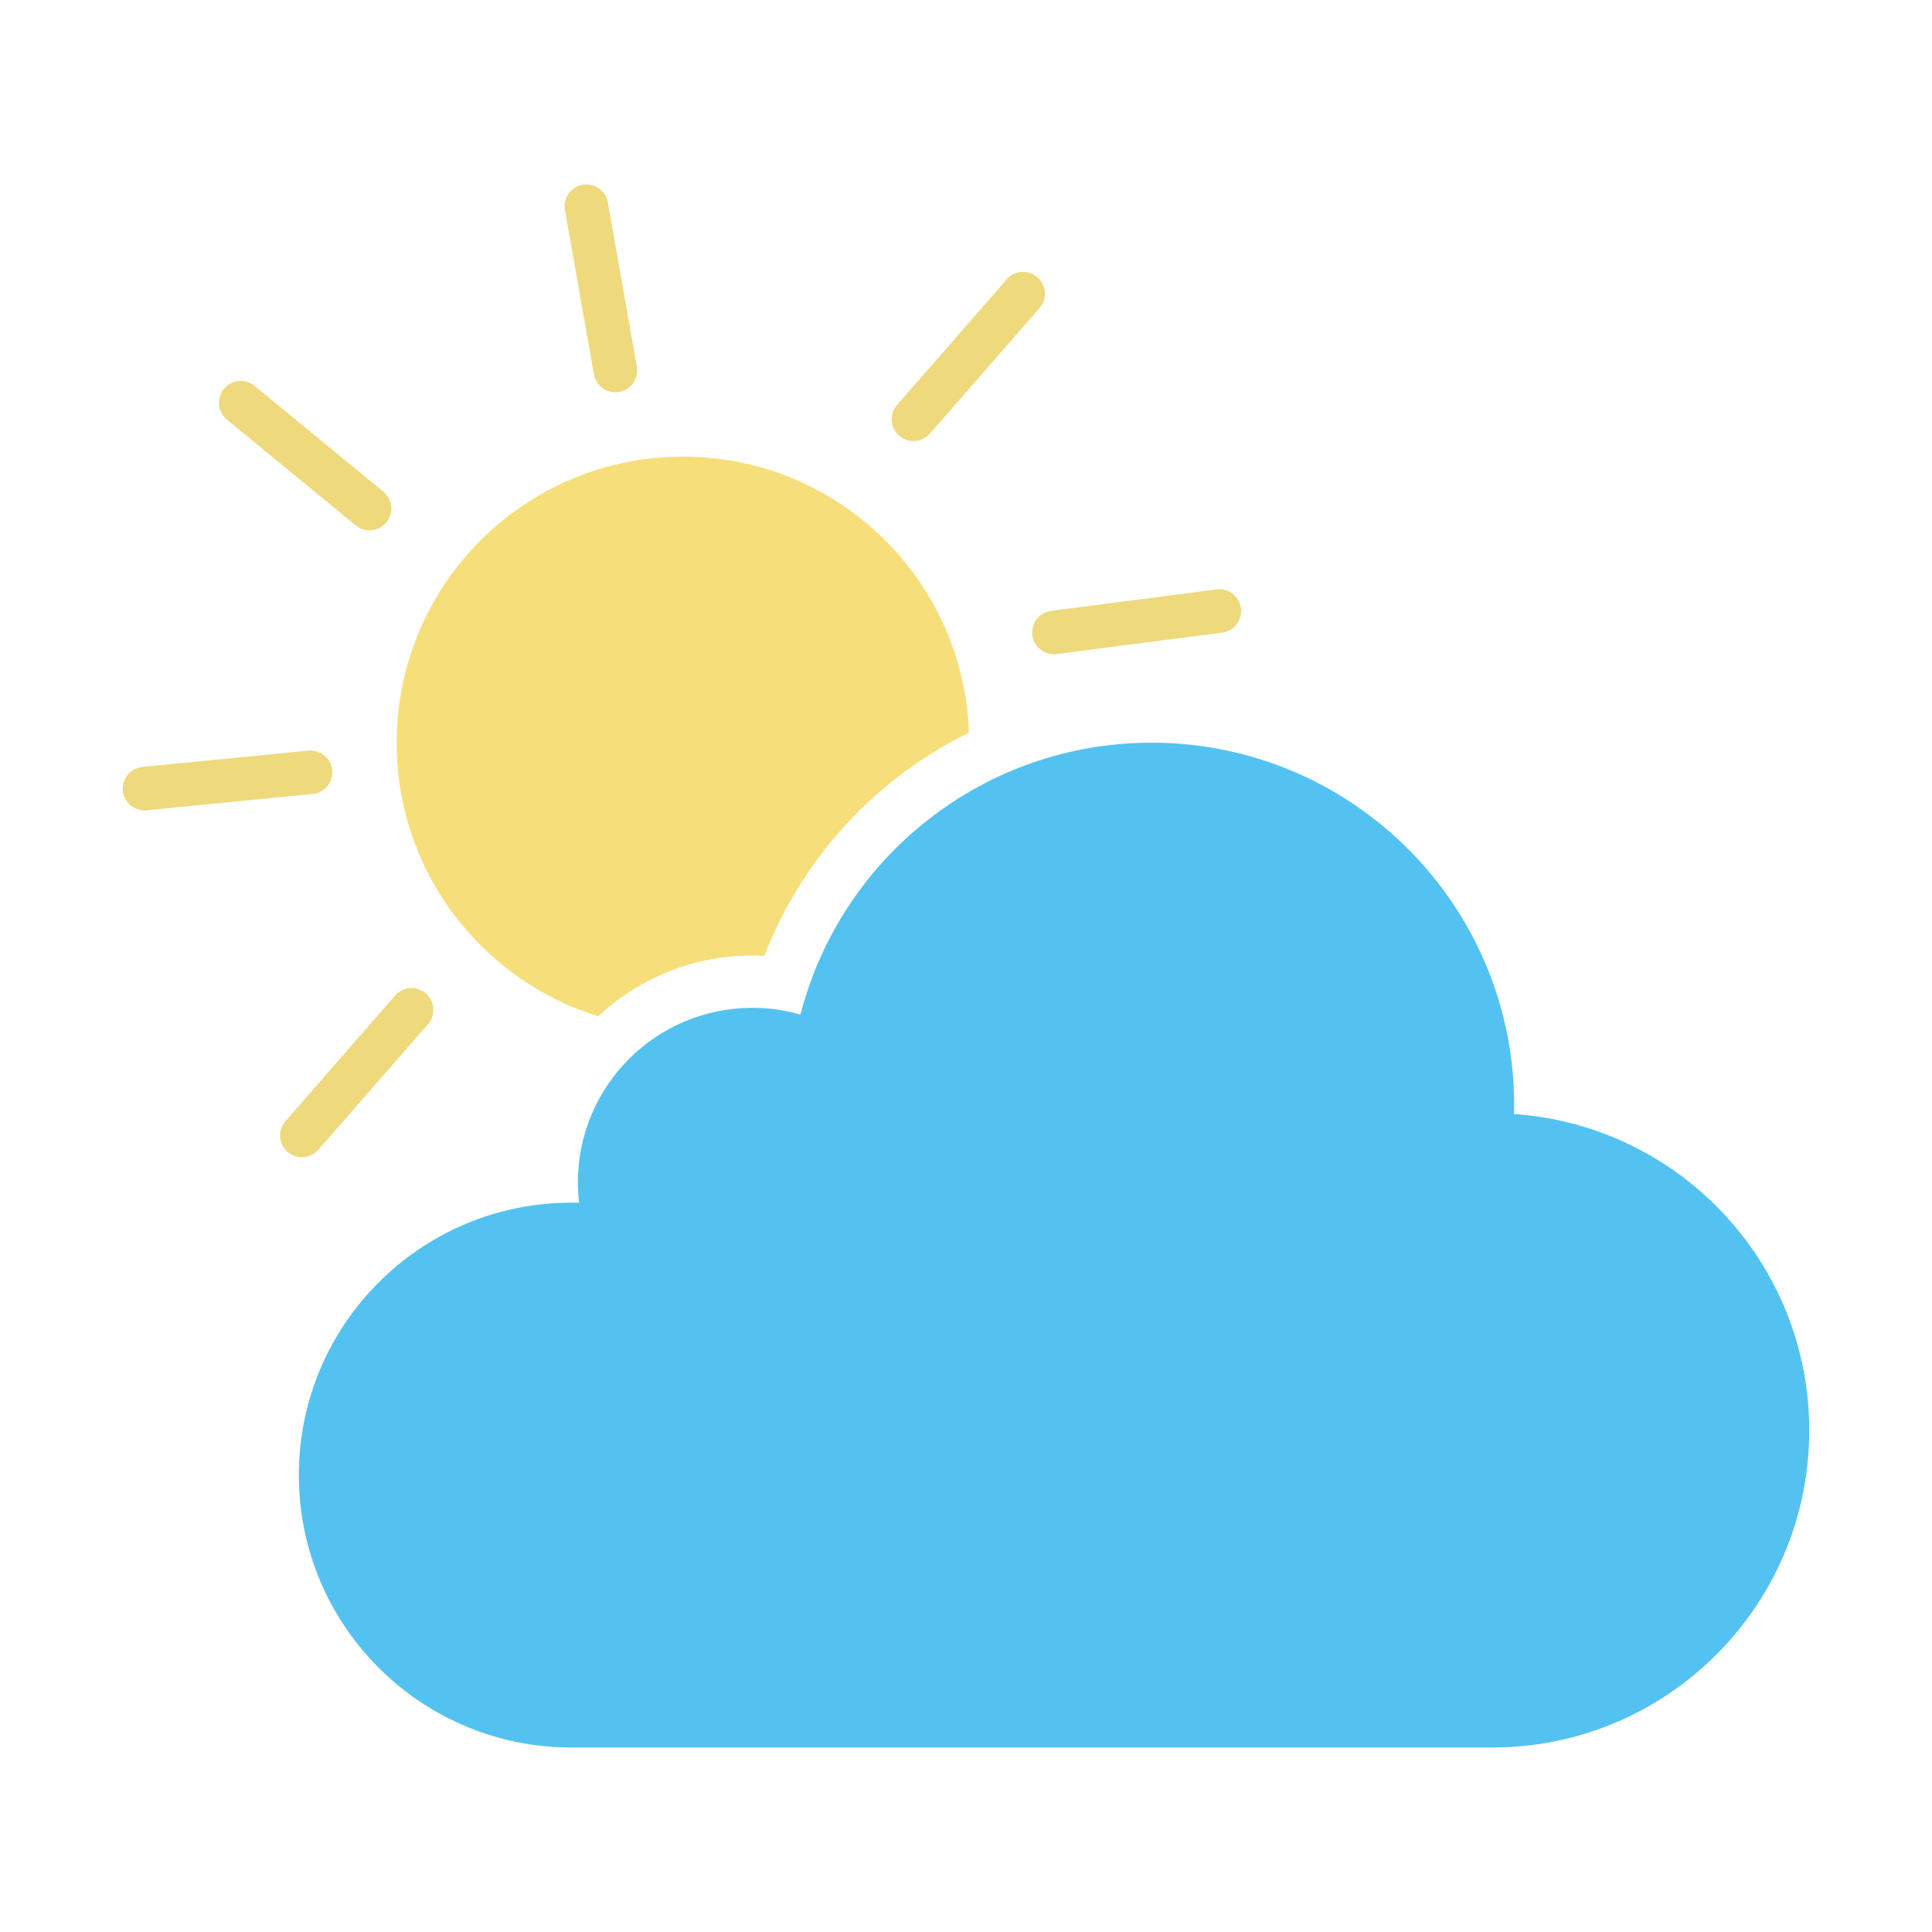 <?xml version="1.0" standalone="no"?><!DOCTYPE svg PUBLIC "-//W3C//DTD SVG 1.1//EN" "http://www.w3.org/Graphics/SVG/1.1/DTD/svg11.dtd"><svg t="1729219148604" class="icon" viewBox="0 0 1024 1024" version="1.1" xmlns="http://www.w3.org/2000/svg" p-id="1893" xmlns:xlink="http://www.w3.org/1999/xlink" width="16" height="16"><path d="M484.16 233.8c-2.69 0-5.4-0.94-7.59-2.85-4.8-4.19-5.3-11.49-1.11-16.29l58.1-66.56c4.19-4.8 11.48-5.3 16.29-1.11 4.8 4.19 5.3 11.49 1.11 16.29l-58.1 66.56a11.496 11.496 0 0 1-8.7 3.96zM160.02 613.36c-2.69 0-5.4-0.94-7.59-2.85-4.8-4.19-5.3-11.49-1.11-16.29l58.1-66.56c4.19-4.81 11.49-5.3 16.29-1.11 4.8 4.19 5.3 11.49 1.11 16.29l-58.1 66.56a11.496 11.496 0 0 1-8.7 3.96zM558.65 346.75c-5.72 0-10.68-4.24-11.44-10.06-0.82-6.32 3.64-12.11 9.97-12.93l87.62-11.35c6.31-0.82 12.11 3.64 12.93 9.97 0.82 6.32-3.64 12.11-9.97 12.93l-87.62 11.35c-0.5 0.06-1 0.09-1.49 0.09zM195.85 281.07c-2.58 0-5.17-0.86-7.32-2.62l-68.28-56.07c-4.93-4.05-5.64-11.32-1.6-16.25 4.05-4.93 11.32-5.64 16.25-1.6l68.28 56.07c4.93 4.05 5.64 11.32 1.6 16.25a11.515 11.515 0 0 1-8.93 4.22zM76.61 429.53a11.548 11.548 0 0 1-1.12-23.04l87.93-8.64c6.32-0.62 11.99 4.01 12.62 10.36 0.62 6.35-4.02 11.99-10.36 12.62l-87.93 8.64c-0.39 0.04-0.77 0.06-1.14 0.06zM326.13 207.88c-5.5 0-10.37-3.94-11.36-9.54l-15.33-87.01c-1.11-6.28 3.09-12.27 9.37-13.37 6.28-1.1 12.27 3.09 13.37 9.37l15.33 87.01c1.11 6.28-3.09 12.27-9.37 13.37-0.68 0.11-1.35 0.17-2.01 0.17z" fill="#EED97C" p-id="1894"></path><path d="M958.93 758.13c0 50.67-22.42 96.08-57.87 126.91-29.5 25.66-68.05 41.18-110.21 41.18H302.79c-1.17 0-2.33-0.02-3.5-0.05-78.13-1.86-140.89-65.77-140.89-144.34 0-79.74 64.64-144.39 144.39-144.39 1.38 0 2.77 0.02 4.15 0.07-0.42-3.55-0.64-7.18-0.64-10.85 0-51.07 41.41-92.5 92.5-92.5 8.83 0 17.37 1.24 25.46 3.57 21.34-82.87 96.57-144.09 186.11-144.09 106.14 0 192.17 86.03 192.17 192.17 0 1.56-0.02 3.11-0.07 4.66 87.41 5.96 156.46 78.75 156.46 167.66z" fill="#54C2F0" p-id="1895"></path><path d="M317.04 538.66c21.47-19.96 50.21-32.2 81.76-32.2 2.13 0 4.25 0.06 6.37 0.17 20.19-52.46 59.41-94.29 108.4-118.29C510.74 307.04 443.95 242 361.96 242c-83.79 0-151.72 67.93-151.72 151.72 0 68.15 44.94 125.79 106.8 144.94z" fill="#F6DF7B" p-id="1896"></path></svg>